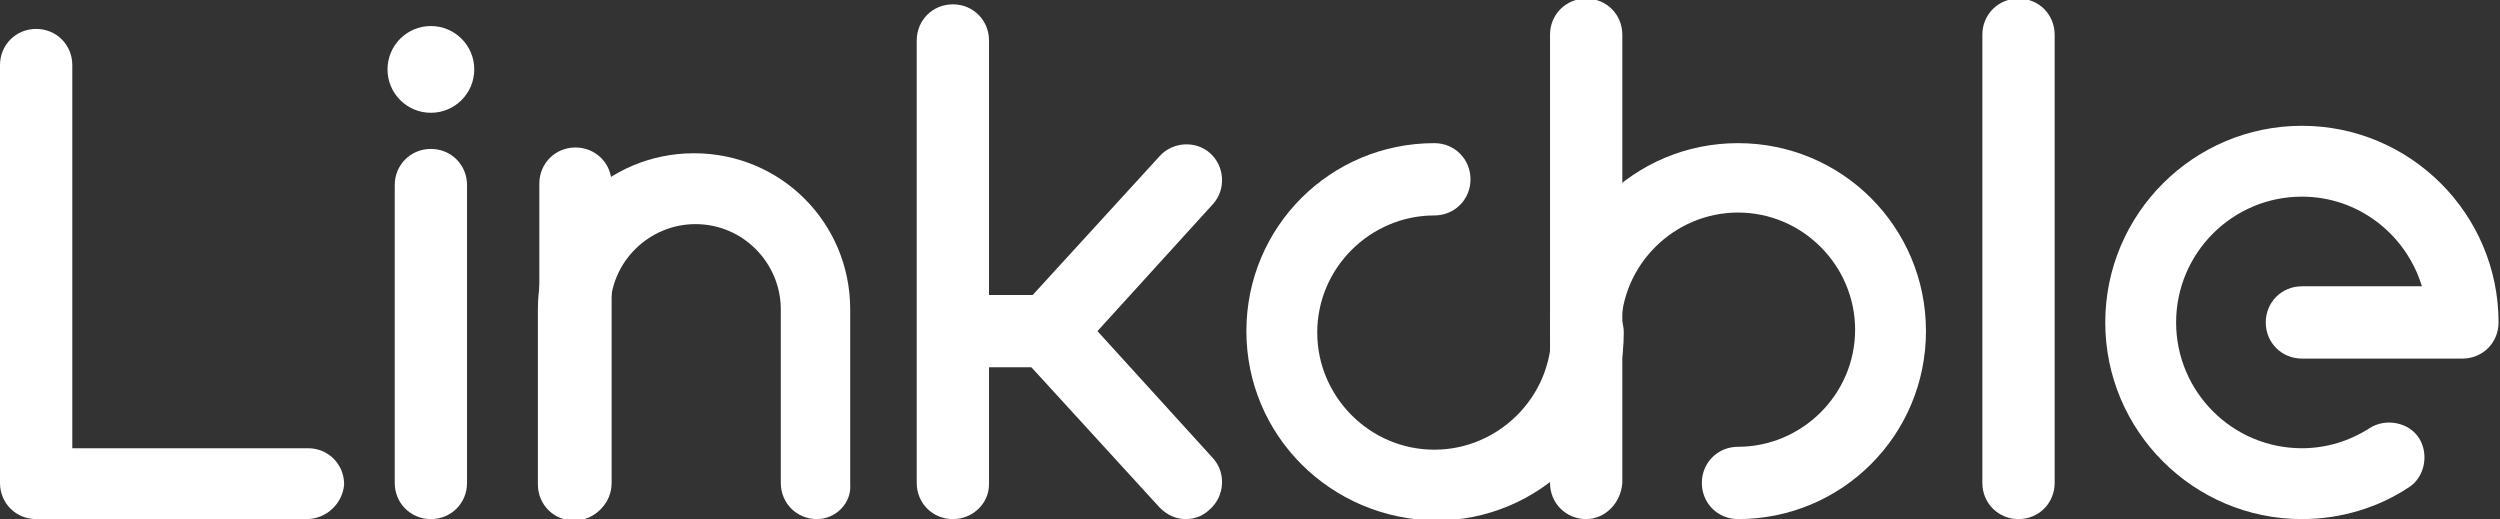 <?xml version="1.0" encoding="utf-8"?>
<!-- Generator: Adobe Illustrator 21.1.0, SVG Export Plug-In . SVG Version: 6.00 Build 0)  -->
<svg version="1.1" id="Layer_1" xmlns="http://www.w3.org/2000/svg" xmlns:xlink="http://www.w3.org/1999/xlink" x="0px" y="0px"
	 viewBox="0 0 172.9 35.9" style="enable-background:new 0 0 172.9 35.9;" xml:space="preserve">
<rect x="0" y="0" width="172.9" height="35.9" fill="#333333" stroke="none"/>
<style type="text/css">
	.st0{fill:#FFFFFF;}
</style>
<g>
	<g>
		<path class="st0" d="M21.2,35.9H2.5c-1.4,0-2.5-1.1-2.5-2.5V4.5C0,3.1,1.1,2,2.5,2S5,3.1,5,4.5V31h16.3c1.4,0,2.5,1.1,2.5,2.5
			C23.7,34.8,22.6,35.9,21.2,35.9z"/>
		<g>
			<path class="st0" d="M39.8,35.9c-1.4,0-2.5-1.1-2.5-2.5V12.7c0-1.4,1.1-2.5,2.5-2.5s2.5,1.1,2.5,2.5v20.7
				C42.3,34.8,41.2,35.9,39.8,35.9z"/>
			<path class="st0" d="M56.5,35.9c-1.4,0-2.5-1.1-2.5-2.5v-12c0-3.2-2.6-5.9-5.9-5.9c-3.2,0-5.9,2.6-5.9,5.9v12.1
				c0,1.4-1.1,2.5-2.5,2.5s-2.5-1.1-2.5-2.5V21.4c0-6,4.8-10.8,10.8-10.8s10.8,4.8,10.8,10.8v12.1C58.9,34.8,57.8,35.9,56.5,35.9z"
				/>
		</g>
		<g>
			<path class="st0" d="M29.8,35.9c-1.4,0-2.5-1.1-2.5-2.5V12.8c0-1.4,1.1-2.5,2.5-2.5s2.5,1.1,2.5,2.5v20.6
				C32.3,34.8,31.2,35.9,29.8,35.9z"/>
			<circle class="st0" cx="29.8" cy="4.8" r="3"/>
		</g>
		<path class="st0" d="M107.2,22.9c0-7.2,5.8-13,13-13s13,5.8,13,13s-5.8,13-13,13c-1.4,0-2.5-1.1-2.5-2.5s1.1-2.5,2.5-2.5
			c4.4,0,8.1-3.6,8.1-8.1c0-4.4-3.6-8.1-8.1-8.1c-4.4,0-8.1,3.6-8.1,8.1c0,1.4-1.1,2.5-2.5,2.5C108.3,25.4,107.2,24.3,107.2,22.9z"
			/>
		<path class="st0" d="M86.2,22.9c0-7.2,5.8-13,13-13c1.4,0,2.5,1.1,2.5,2.5s-1.1,2.5-2.5,2.5c-4.4,0-8.1,3.6-8.1,8.1
			c0,4.4,3.6,8.1,8.1,8.1c4.4,0,8.1-3.6,8.1-8.1c0-1.4,1.1-2.5,2.5-2.5s2.5,1.1,2.5,2.5c0,7.2-5.8,13-13,13
			C92,35.9,86.2,30.1,86.2,22.9z"/>
		<path class="st0" d="M109.7,35.9c-1.4,0-2.5-1.1-2.5-2.5v-31c0-1.4,1.1-2.5,2.5-2.5l0,0c1.4,0,2.5,1.1,2.5,2.5v31
			C112.1,34.8,111,35.9,109.7,35.9L109.7,35.9z"/>
		<path class="st0" d="M139.6,35.9c-1.4,0-2.5-1.1-2.5-2.5v-31c0-1.4,1.1-2.5,2.5-2.5s2.5,1.1,2.5,2.5v31
			C142.1,34.8,141,35.9,139.6,35.9z"/>
		<path class="st0" d="M65.9,35.9c-1.4,0-2.5-1.1-2.5-2.5V2.8c0-1.4,1.1-2.5,2.5-2.5s2.5,1.1,2.5,2.5v30.7
			C68.4,34.8,67.3,35.9,65.9,35.9z"/>
		<g>
			<path class="st0" d="M82,35.9c-0.7,0-1.3-0.3-1.8-0.8l-9.6-10.5c-0.9-0.9-0.9-2.4,0-3.3l9.6-10.5c0.9-1,2.5-1.1,3.5-0.2
				c1,0.9,1.1,2.5,0.2,3.5l-8,8.8l8,8.8c0.9,1,0.8,2.6-0.2,3.5C83.2,35.7,82.6,35.9,82,35.9z"/>
			<path class="st0" d="M71.5,25.4h-4.9c-1.4,0-2.5-1.1-2.5-2.5s1.1-2.5,2.5-2.5h4.9c1.4,0,2.5,1.1,2.5,2.5
				C73.9,24.3,72.8,25.4,71.5,25.4z"/>
		</g>
	</g>
	<path class="st0" d="M159.2,35.9c-7.5,0-13.6-6.1-13.6-13.6s6.1-13.6,13.6-13.6s13.6,6.1,13.6,13.6c0,1.4-1.1,2.5-2.5,2.5h-11.1
		c-1.4,0-2.5-1.1-2.5-2.5s1.1-2.5,2.5-2.5h8.3c-1.1-3.6-4.4-6.2-8.3-6.2c-4.8,0-8.7,3.9-8.7,8.7s3.9,8.7,8.7,8.7
		c1.7,0,3.3-0.5,4.7-1.4c1.1-0.7,2.7-0.4,3.4,0.7s0.4,2.7-0.7,3.4C164.5,35.1,161.9,35.9,159.2,35.9z"/>
</g>
</svg>
